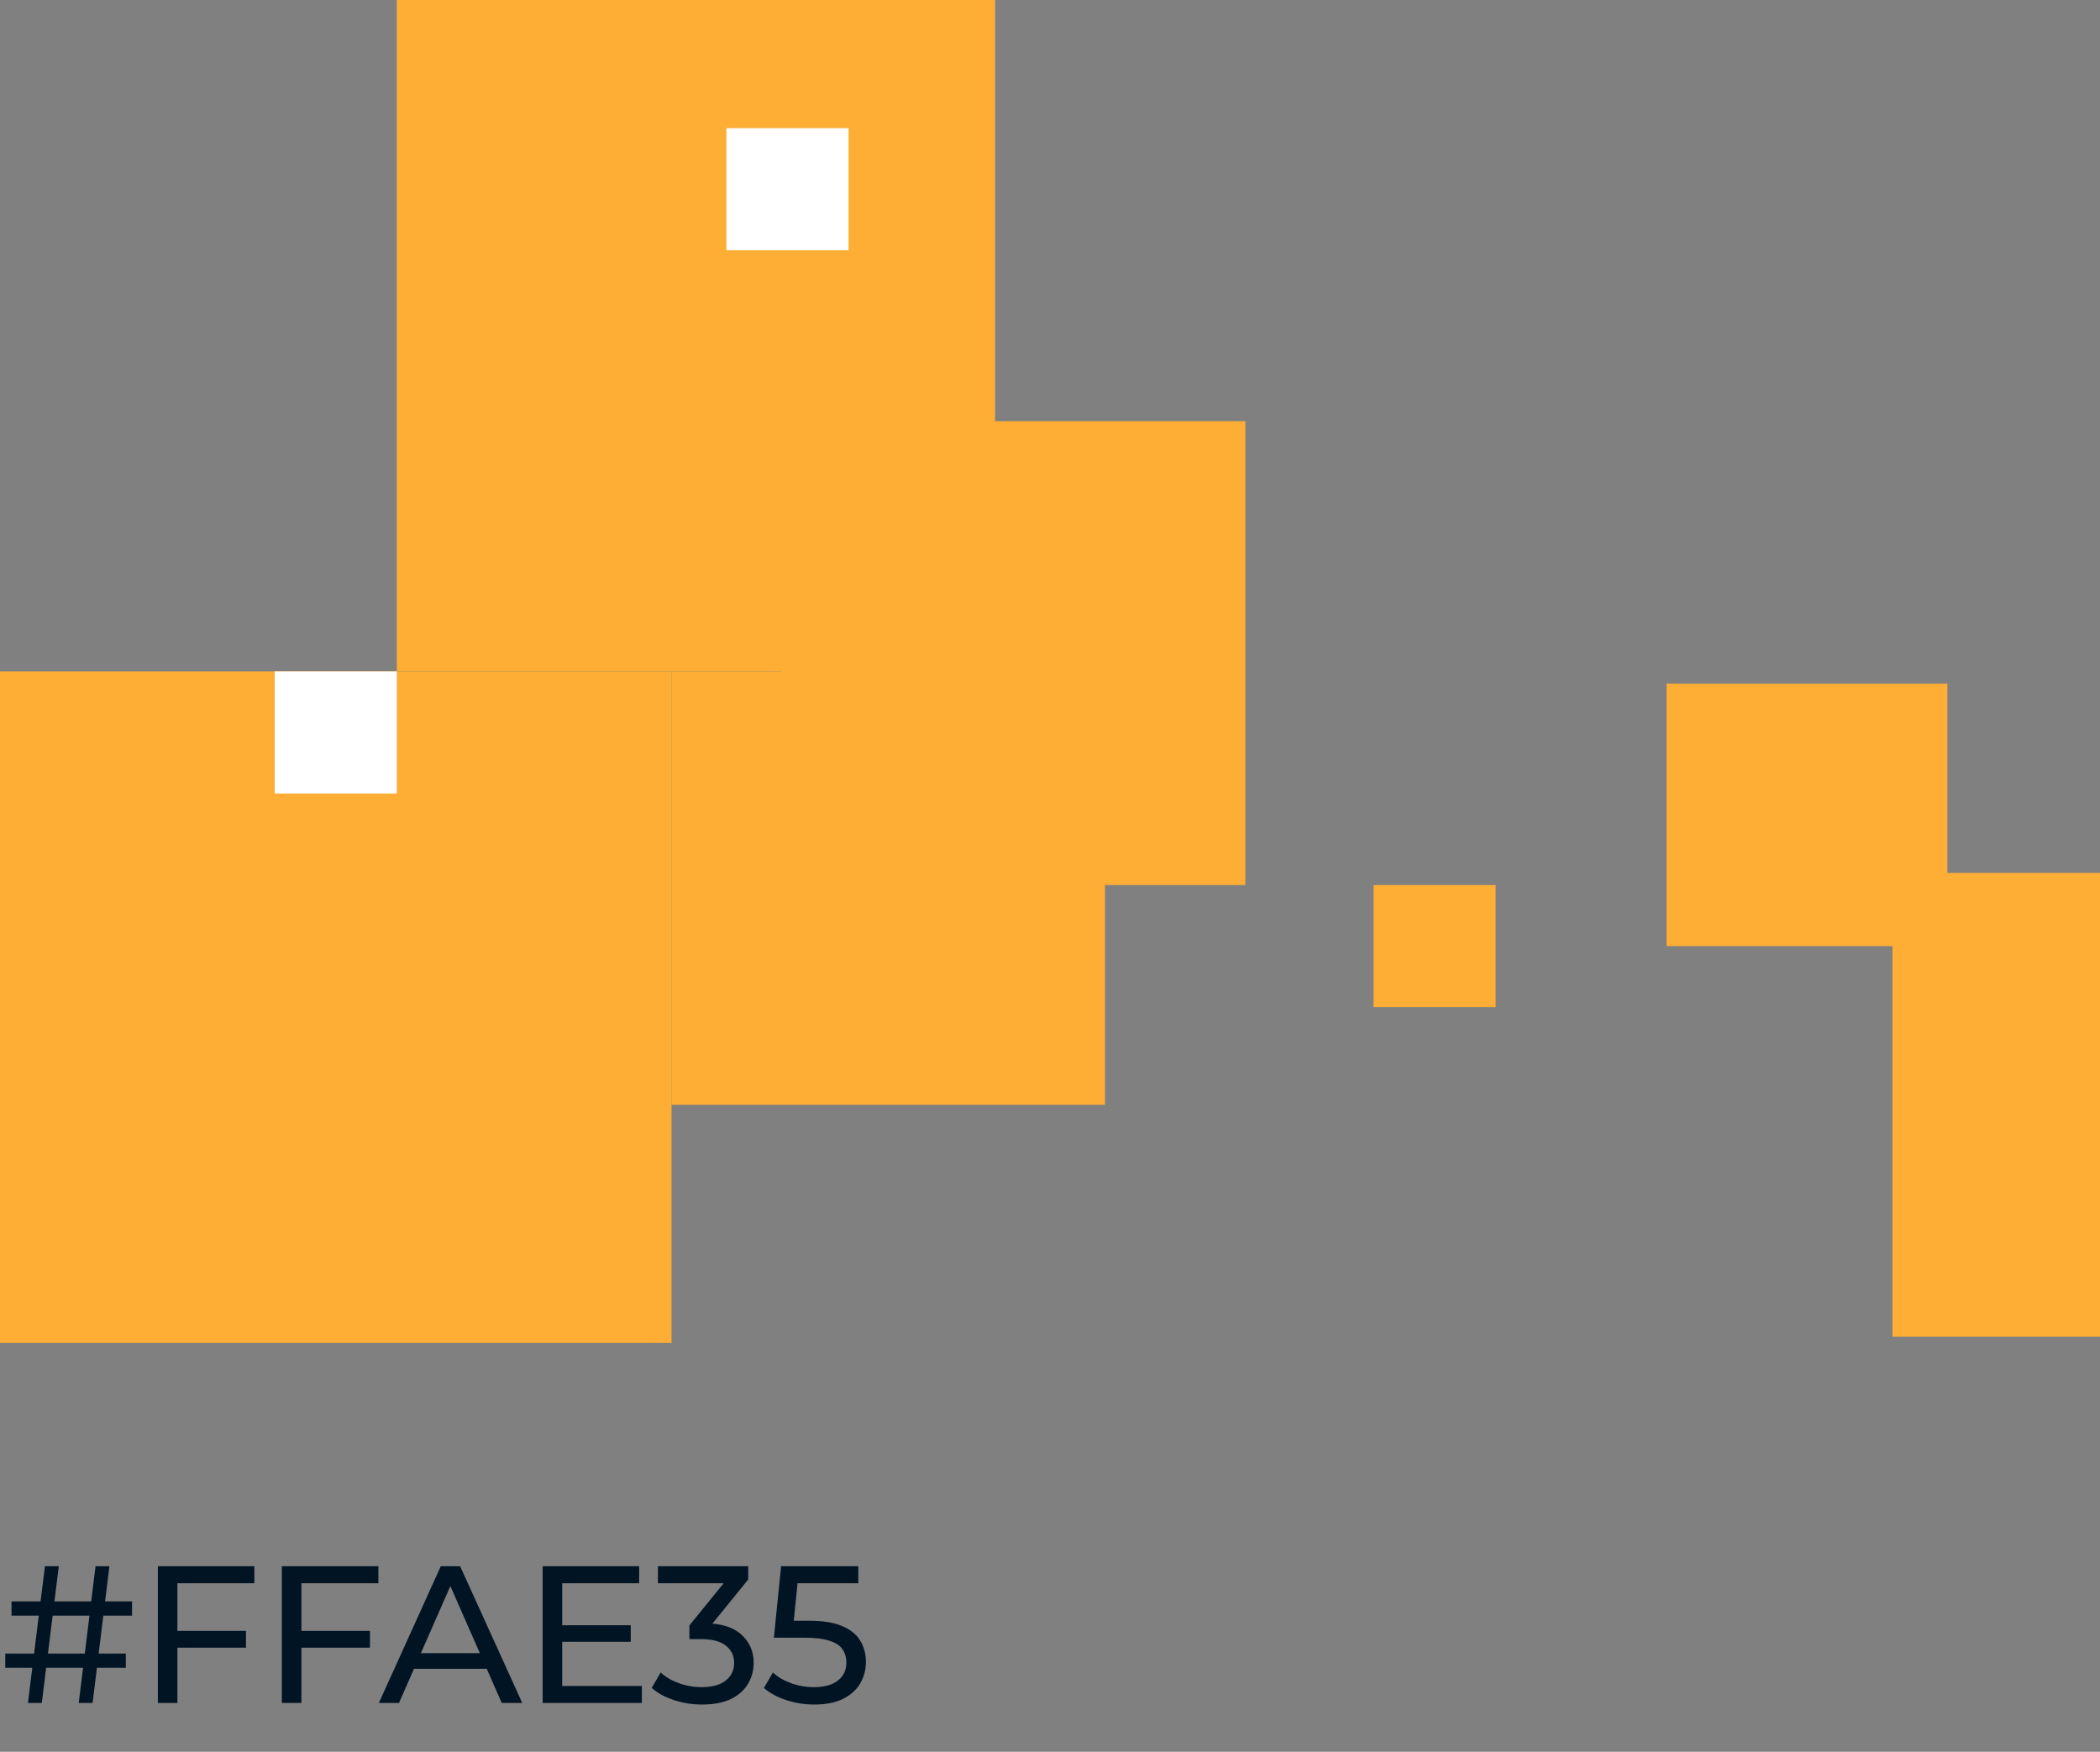 <svg width="344" height="287" viewBox="0 0 344 287" fill="none" xmlns="http://www.w3.org/2000/svg">
<rect x="0" y="0" width="344" height="287" fill="#808080" stroke="none"/>
<rect y="110" width="110" height="110" fill="#FFAE35"/>
<rect x="110" y="110" width="71" height="71" fill="#FFAE35"/>
<rect x="65" width="98" height="110" fill="#FFAE35"/>
<rect x="128" y="69" width="76" height="76" fill="#FFAE35"/>
<rect x="310" y="143" width="34" height="76" fill="#FFAE35"/>
<rect x="273" y="112" width="46" height="43" fill="#FFAE35"/>
<rect x="119" y="21" width="20" height="20" fill="white"/>
<rect x="45" y="110" width="20" height="20" fill="white"/>
<rect x="225" y="145" width="20" height="20" fill="#FFAE35"/>
<path d="M12.896 279L15.648 256.6H17.92L15.168 279H12.896ZM0.864 273.24V270.904H20.608V273.24H0.864ZM4.576 279L7.36 256.6H9.632L6.848 279H4.576ZM1.888 264.696V262.36H21.632V264.696H1.888ZM28.74 267.192H40.292V269.944H28.74V267.192ZM29.06 279H25.86V256.6H41.668V259.384H29.06V279ZM49.053 267.192H60.605V269.944H49.053V267.192ZM49.373 279H46.172V256.6H61.98V259.384H49.373V279ZM62.062 279L72.206 256.6H75.374L85.55 279H82.19L73.134 258.392H74.414L65.358 279H62.062ZM66.382 273.4L67.246 270.84H79.854L80.782 273.4H66.382ZM91.803 266.264H103.323V268.984H91.803V266.264ZM92.091 276.216H105.147V279H88.891V256.6H104.699V259.384H92.091V276.216ZM114.978 279.256C113.399 279.256 111.863 279.011 110.37 278.52C108.898 278.029 107.692 277.368 106.754 276.536L108.226 274.008C108.972 274.712 109.943 275.288 111.138 275.736C112.332 276.184 113.612 276.408 114.978 276.408C116.642 276.408 117.932 276.056 118.85 275.352C119.788 274.627 120.258 273.656 120.258 272.44C120.258 271.267 119.81 270.328 118.914 269.624C118.039 268.899 116.642 268.536 114.722 268.536H112.93V266.296L119.586 258.104L120.034 259.384H107.778V256.6H122.562V258.776L115.938 266.936L114.274 265.944H115.33C118.039 265.944 120.066 266.552 121.41 267.768C122.775 268.984 123.458 270.531 123.458 272.408C123.458 273.667 123.148 274.819 122.53 275.864C121.911 276.909 120.972 277.741 119.714 278.36C118.476 278.957 116.898 279.256 114.978 279.256ZM133.362 279.256C131.783 279.256 130.247 279.011 128.754 278.52C127.282 278.029 126.076 277.368 125.138 276.536L126.61 274.008C127.356 274.712 128.327 275.288 129.522 275.736C130.716 276.184 131.986 276.408 133.33 276.408C135.036 276.408 136.348 276.045 137.266 275.32C138.183 274.595 138.642 273.624 138.642 272.408C138.642 271.576 138.439 270.851 138.034 270.232C137.628 269.613 136.924 269.144 135.922 268.824C134.94 268.483 133.586 268.312 131.858 268.312H126.77L127.954 256.6H140.594V259.384H129.138L130.802 257.816L129.874 267.064L128.21 265.528H132.53C134.77 265.528 136.572 265.816 137.938 266.392C139.303 266.968 140.295 267.768 140.914 268.792C141.532 269.795 141.842 270.957 141.842 272.28C141.842 273.56 141.532 274.733 140.914 275.8C140.295 276.845 139.356 277.688 138.098 278.328C136.86 278.947 135.282 279.256 133.362 279.256Z" fill="#001424"/>
</svg>
